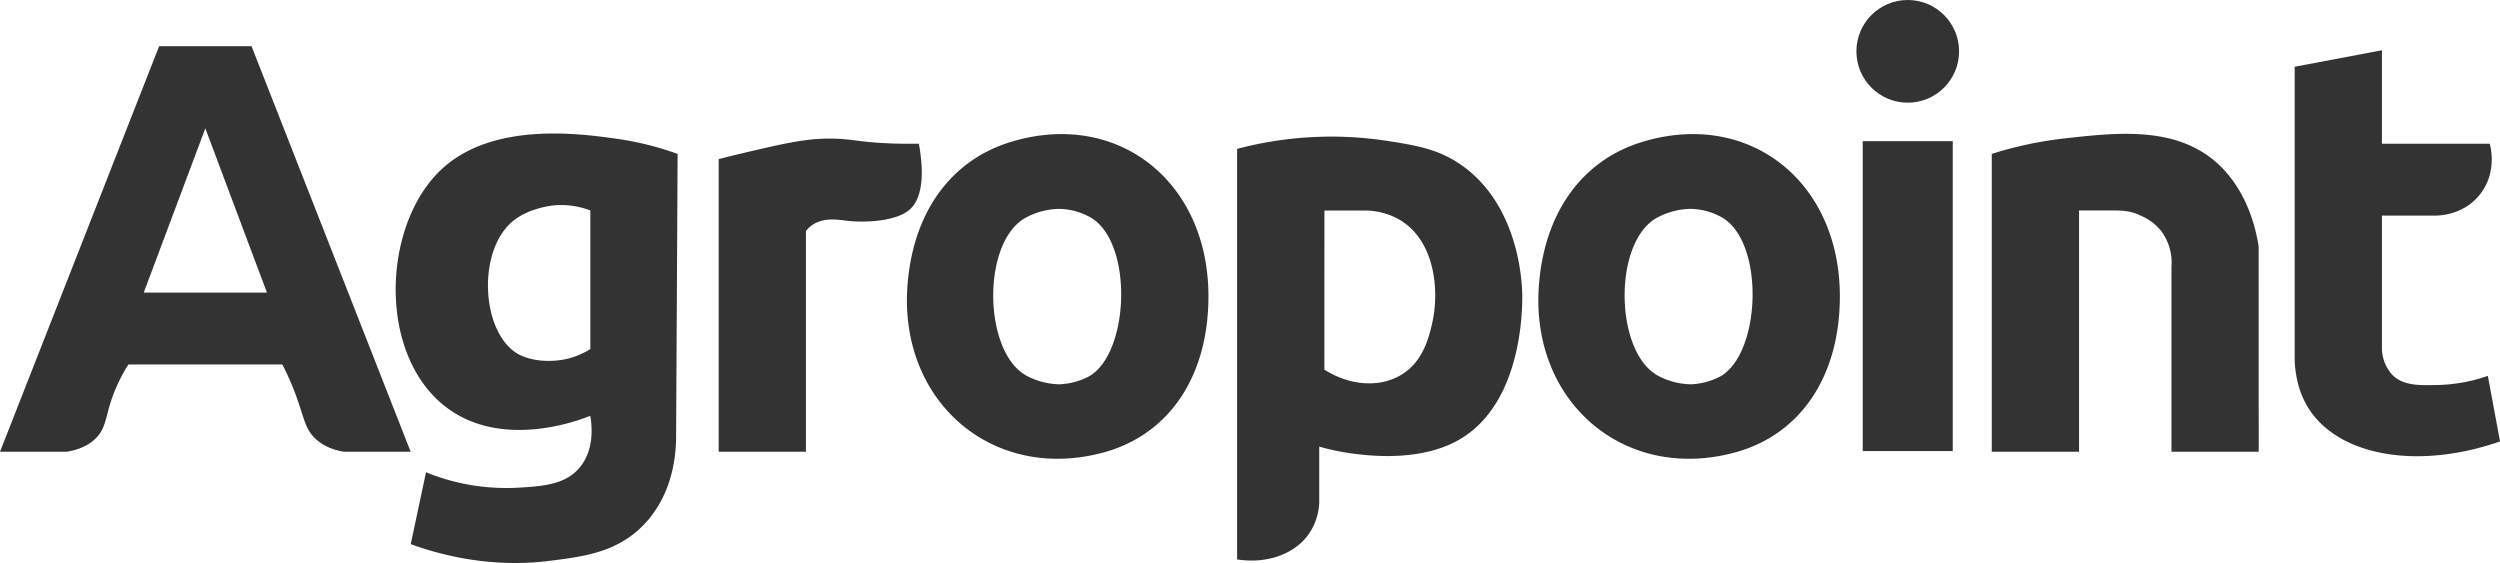 <svg xmlns="http://www.w3.org/2000/svg" viewBox="0 0 909.62 204.85"><defs><style>.cls-1{fill:#333;}</style></defs><title>Recurso 2</title><g id="Capa_2" data-name="Capa 2"><g id="Capa_2-2" data-name="Capa 2"><path class="cls-1" d="M155,171.84a77.61,77.61,0,0,0,33.62,5.6c8.93-.55,17.19-1.07,22.41-7.47,5.48-6.72,4.25-15.8,3.74-18.68-3.63,1.47-30,11.72-50.31-1.63-27.32-18-26-67.31-3.86-88,18.68-17.51,50.55-13,63.51-11.21A110.86,110.86,0,0,1,246.55,56L246,158.63c0,4.92-.44,20.82-12.06,32.6-9.64,9.78-21.62,11.28-33.94,12.83-9.91,1.25-28.17,2.05-50.55-6.07ZM214.8,76.58a29.66,29.66,0,0,0-13.08-1.87c-.54.05-9.06.85-14.94,5.61-13.43,10.84-11.7,41.06,1.87,48.56,4.41,2.44,11.07,3,16.81,1.87A28.13,28.13,0,0,0,214.8,127Z"/><path class="cls-1" d="M149.42,164.37H125.14c-3.39-.57-7.92-1.93-11.2-5.61-2.78-3.11-3.22-6.13-5.61-13.07a97.27,97.27,0,0,0-5.6-13.08h-56a58,58,0,0,0-5.6,11.21c-2.75,7.42-2.38,11.17-5.6,14.94-1.75,2-4.94,4.55-11.21,5.61H0L57.9,16.81H91.52ZM74.71,46.69,52.3,106.46H97.13Q85.91,76.58,74.71,46.69Z"/><path class="cls-1" d="M480,162.5V183a21.83,21.83,0,0,1-3.73,11.21c-5.24,7.52-15.42,11-26.15,9.34V54.17a133.79,133.79,0,0,1,54-3c11.26,1.73,19.38,3.08,27.77,9,20.24,14.31,21.68,40.95,21.93,45.45.1,1.89,1.68,40.7-23.38,54.63-15.32,8.52-36,5.18-41.51,4.28A79.62,79.62,0,0,1,480,162.5Zm1.87-28c9.27,5.86,20.08,6.65,28,1.87s10-13.56,11.2-18.68c2.71-11.72,1.11-29.56-11.2-37.35a25.45,25.45,0,0,0-13.08-3.74H481.89Z"/><path class="cls-1" d="M439.69,108c-.07,29-14.33,50.17-38.21,56.64-40.08,10.85-74.34-18.25-71.31-60.56,1.92-26.7,15.75-45.89,37.84-52.51C406.68,39.94,439.79,66,439.69,108Zm-66.91,28.3a26.45,26.45,0,0,0,12.8,3.53A25.61,25.61,0,0,0,396.12,137c14.79-8.23,16.31-48.13,1.08-57.64A23.8,23.8,0,0,0,385.27,76a26.38,26.38,0,0,0-12.86,3.66C357.3,89.31,358,127.18,372.78,136.25Z"/><path class="cls-1" d="M669.43,108c-.07,29-14.33,50.17-38.21,56.64-40.08,10.85-74.35-18.25-71.31-60.56,1.92-26.7,15.75-45.89,37.84-52.51C636.42,39.94,669.53,66,669.43,108Zm-66.91,28.3a26.42,26.42,0,0,0,12.79,3.53A25.61,25.61,0,0,0,625.86,137c14.79-8.23,16.31-48.13,1.08-57.64A23.8,23.8,0,0,0,615,76a26.4,26.4,0,0,0-12.87,3.66C587,89.31,587.77,127.18,602.52,136.25Z"/><path class="cls-1" d="M821.83,164.37H790.08V97.13a19.17,19.17,0,0,0-3.74-13.08,18.9,18.9,0,0,0-7.47-5.6c-1-.43-3.24-1.87-9.34-1.87H756.46v87.79H724.7V56a138,138,0,0,1,26.15-5.6C769.69,48.28,790,46,805,57.9c3.55,2.81,13.59,11.78,16.81,31.75Z"/><path class="cls-1" d="M866.66,18.29v34h39.22c.24.83,2.91,10.53-3.74,18.68-6.35,7.8-15.8,7.51-16.81,7.47H866.66V127a14.6,14.6,0,0,0,3.73,9.34c4,4.05,9.78,3.91,16.81,3.73a58.57,58.57,0,0,0,18-3.32q2.22,11.94,4.43,23.87c-29.93,10.38-57.9,5.24-69.11-11.21-2.34-3.43-5.32-9.36-5.61-18.67V24.28Z"/><path class="cls-1" d="M261.49,57.9c1.73-.46,4.32-1.12,7.47-1.87,16.23-3.82,24.35-5.73,33.62-5.6,8.44.12,11.2,1.68,26.15,1.87,2.35,0,4.29,0,5.61,0,3.06,17-1.32,22.36-3.74,24.28-4.88,3.86-15.48,4.55-22.41,3.74-3.11-.37-8.81-1.42-13.08,1.86a11.2,11.2,0,0,0-1.87,1.87v80.32H261.49Z"/><path class="cls-1" d="M710.5,164.11H677.76V51.36H710.5Z"/><circle class="cls-1" cx="694.13" cy="18.68" r="18.68"/></g></g></svg>
